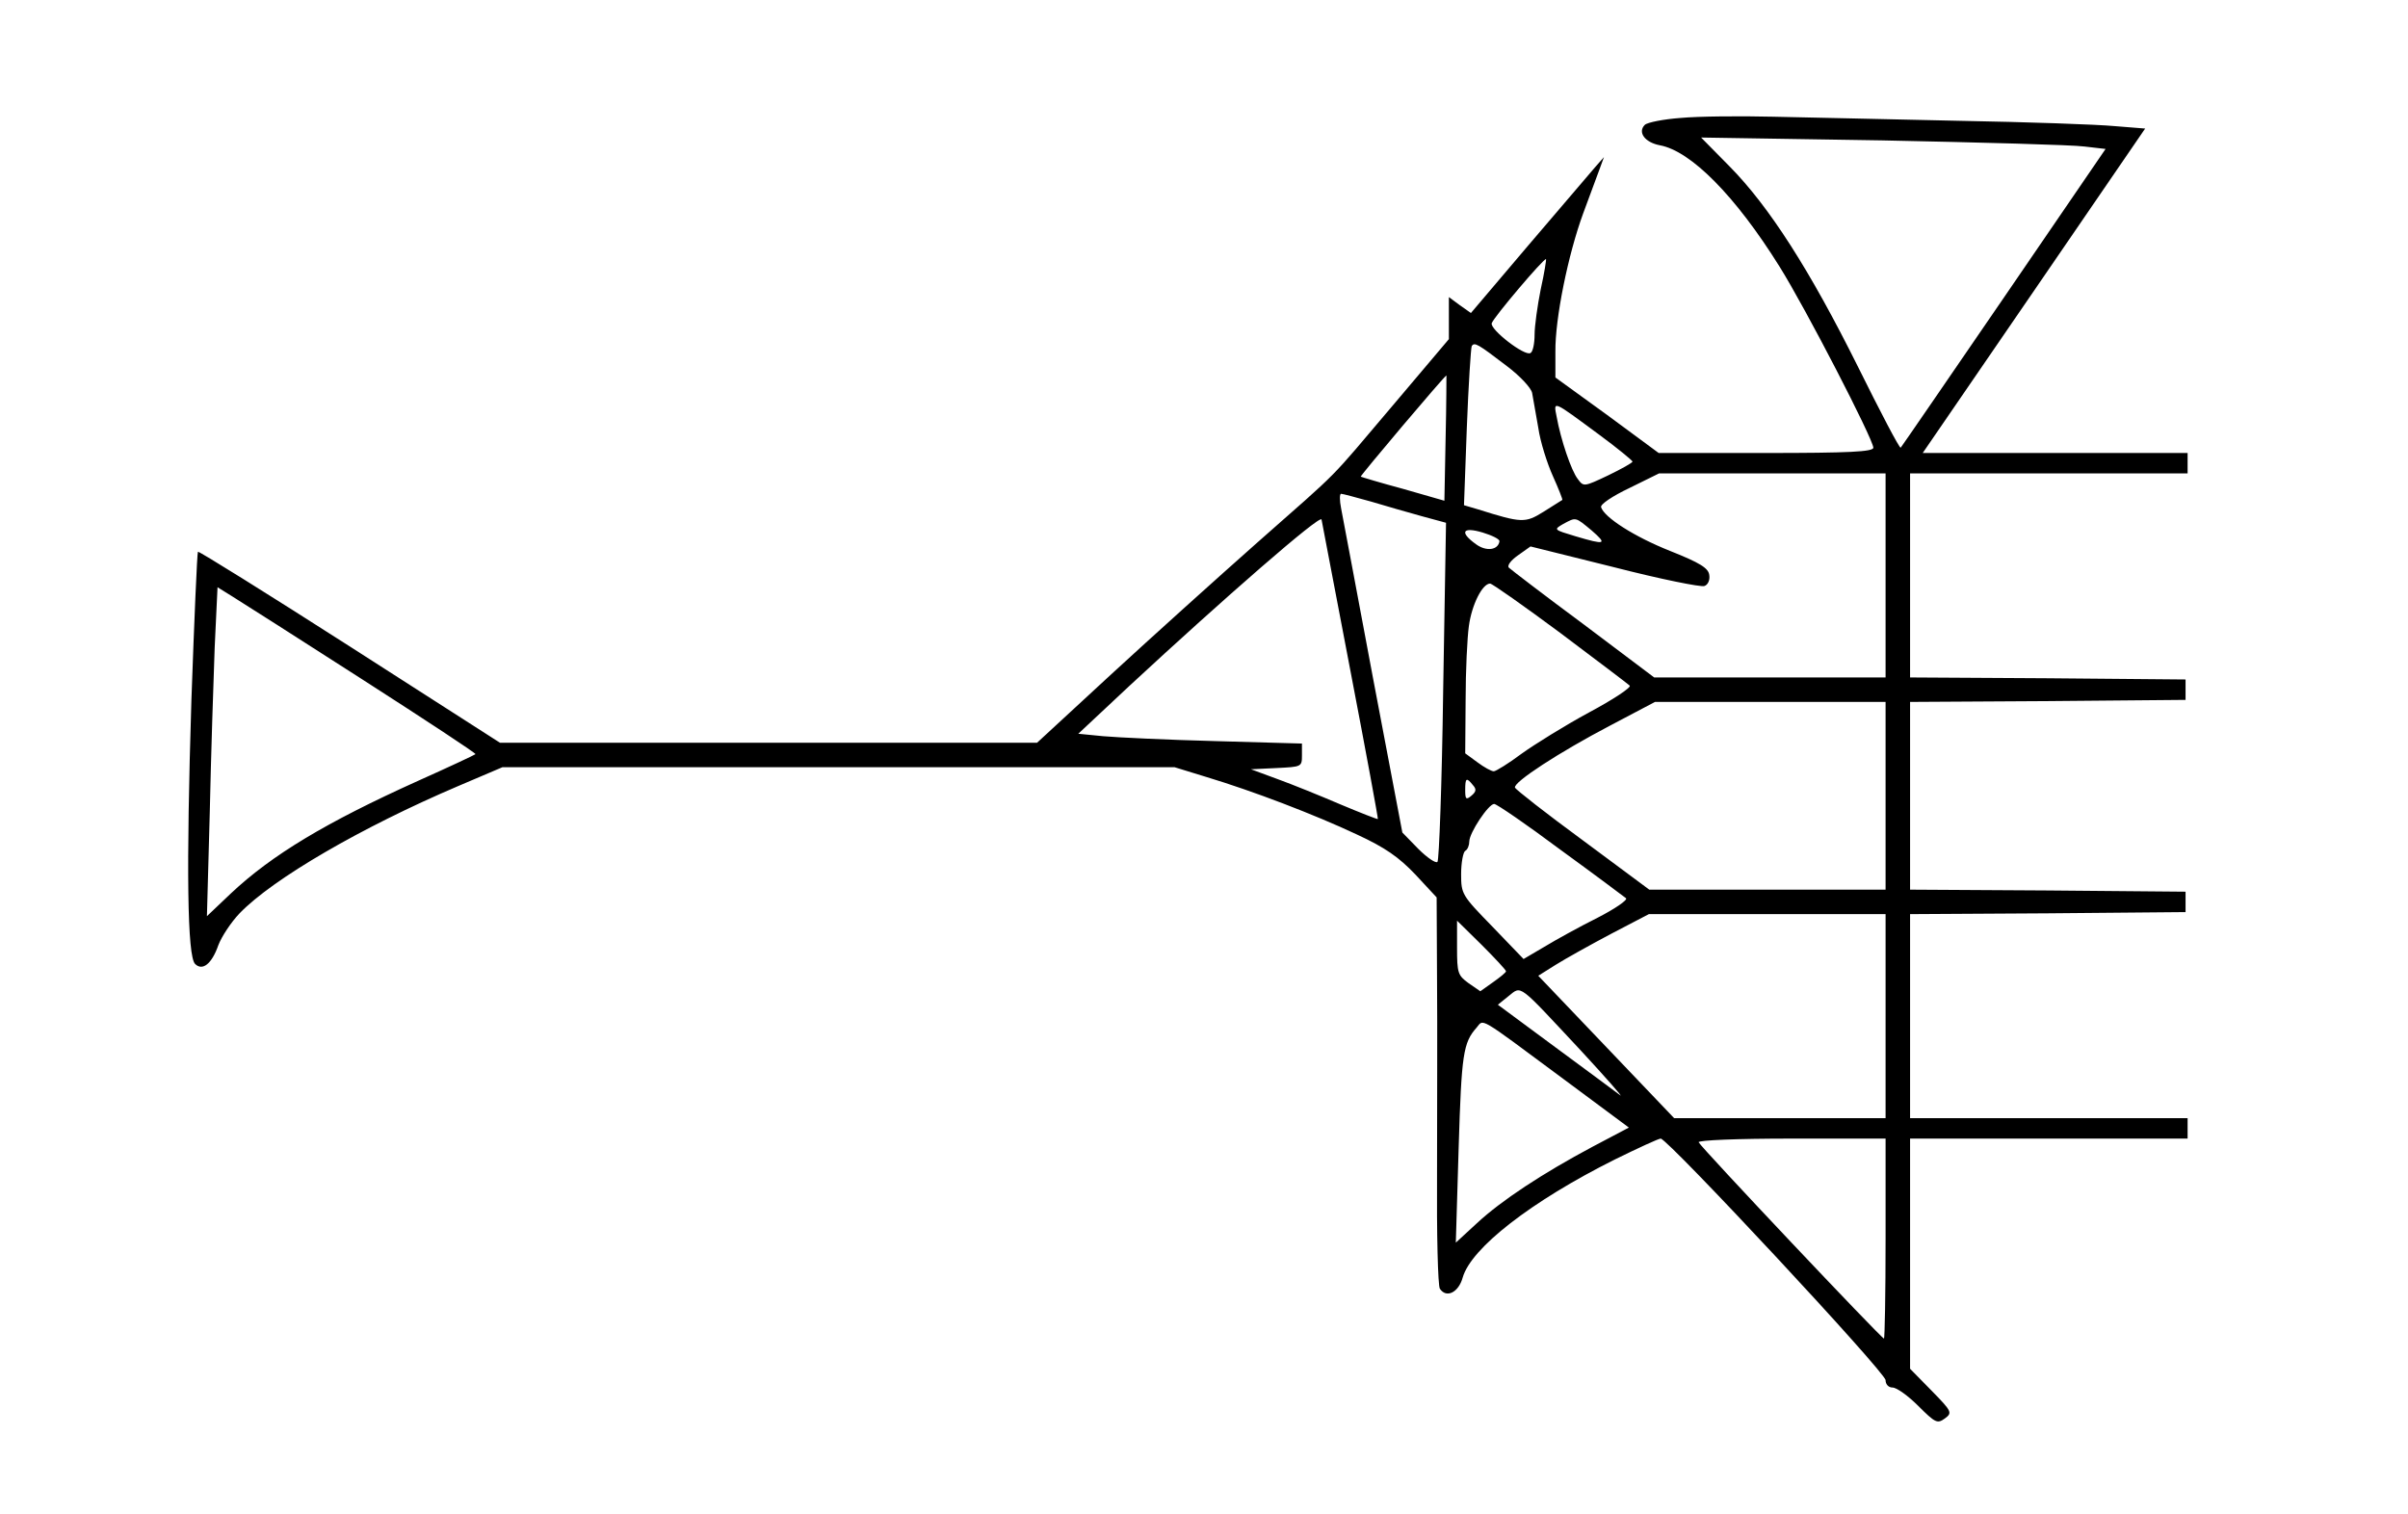<?xml version="1.0" standalone="no"?>
<!DOCTYPE svg PUBLIC "-//W3C//DTD SVG 20010904//EN"
 "http://www.w3.org/TR/2001/REC-SVG-20010904/DTD/svg10.dtd">
<svg version="1.0" xmlns="http://www.w3.org/2000/svg"
 width="590pt" height="371pt" viewBox="0 0 590 371"
 preserveAspectRatio="xMidYMid meet">
<g transform="translate(0,371) scale(0.1,-0.1)"
fill="#000000" stroke="none">
<path d="M4118 3421 c-42 -3 -82 -11 -88 -17 -18 -18 0 -43 37 -50 76 -14 185
-124 293 -297 65 -104 229 -422 230 -444 0 -10 -59 -13 -263 -13 l-263 0 -126
93 -127 92 0 63 c-1 81 31 238 68 339 16 43 34 92 40 108 l11 30 -22 -25 c-13
-15 -86 -101 -164 -192 l-140 -165 -27 19 -27 20 0 -52 0 -51 -137 -162 c-163
-192 -120 -149 -333 -337 -96 -85 -257 -230 -357 -322 l-182 -168 -658 0 -658
0 -368 236 c-203 130 -370 234 -372 232 -2 -2 -9 -165 -16 -363 -13 -416 -10
-628 9 -647 18 -18 41 0 57 46 8 21 31 56 52 78 82 85 299 211 536 312 l108
46 823 0 824 0 78 -24 c113 -34 265 -92 369 -141 69 -32 102 -55 143 -98 l52
-56 1 -203 c1 -112 0 -324 0 -473 -1 -148 2 -276 7 -283 16 -24 46 -9 56 28
21 72 167 186 373 289 57 28 107 51 112 51 17 0 551 -573 551 -592 0 -10 7
-18 17 -18 10 0 38 -20 63 -45 42 -42 47 -44 65 -31 19 14 18 17 -32 68 l-53
54 0 282 0 282 340 0 340 0 0 25 0 25 -340 0 -340 0 0 250 0 250 338 2 337 3
0 25 0 25 -337 3 -338 2 0 230 0 230 338 2 337 3 0 25 0 25 -337 3 -338 2 0
250 0 250 340 0 340 0 0 25 0 25 -324 0 -325 0 273 398 272 397 -75 6 c-42 4
-213 10 -381 13 -168 4 -372 8 -455 10 -82 2 -185 1 -227 -3z m989 -70 l52 -6
-249 -364 c-137 -200 -251 -366 -253 -368 -3 -2 -50 88 -105 199 -117 235
-217 392 -315 491 l-69 70 443 -7 c244 -5 467 -11 496 -15z m-1332 -350 c-8
-40 -15 -90 -15 -111 0 -21 -4 -42 -10 -45 -14 -9 -100 58 -95 73 5 15 128
160 133 157 1 -1 -4 -34 -13 -74z m-83 -188 c32 -24 60 -54 62 -66 2 -12 9
-50 15 -85 5 -35 22 -88 36 -119 14 -31 24 -57 23 -58 -2 -1 -22 -14 -46 -29
-45 -28 -53 -28 -161 6 l-34 10 7 191 c4 105 10 195 12 199 7 10 14 6 86 -49z
m-150 -176 l-3 -154 -101 29 c-56 15 -102 29 -104 30 -1 3 206 248 210 248 0
0 0 -69 -2 -153z m376 8 c45 -33 81 -63 82 -66 0 -3 -27 -18 -60 -34 -59 -28
-60 -28 -74 -9 -16 20 -42 97 -52 153 -8 40 -11 41 104 -44z m702 -345 l0
-250 -283 0 -284 0 -174 131 c-96 71 -178 134 -182 138 -5 5 5 18 22 30 l31
22 205 -51 c113 -29 212 -49 221 -46 9 3 14 15 12 27 -2 17 -23 30 -96 59 -88
35 -161 82 -169 107 -3 7 29 28 69 47 l73 36 278 0 277 0 0 -250z m-1261 181
c36 -11 93 -27 125 -36 l59 -16 -7 -412 c-3 -226 -10 -415 -14 -419 -4 -4 -25
10 -47 32 l-39 40 -72 379 c-39 208 -74 395 -78 415 -4 20 -4 36 0 36 4 0 37
-9 73 -19z m-50 -416 c38 -198 68 -361 67 -362 -1 -1 -42 15 -92 36 -49 21
-118 49 -154 62 l-65 24 63 3 c61 3 62 3 62 31 l0 29 -212 6 c-117 3 -241 9
-275 12 l-61 6 126 118 c231 214 467 420 470 407 1 -6 33 -174 71 -372z m591
345 c39 -34 34 -36 -40 -14 -53 16 -54 16 -30 30 32 17 29 18 70 -16z m-226
-26 c-3 -22 -32 -26 -57 -8 -42 30 -34 44 16 29 23 -7 41 -16 41 -21z m149
-225 c89 -67 166 -125 170 -129 5 -4 -40 -34 -100 -66 -59 -32 -133 -78 -165
-101 -32 -24 -63 -43 -68 -43 -6 0 -24 10 -40 22 l-30 22 1 130 c0 72 4 154 8
182 7 52 33 104 52 104 5 0 83 -55 172 -121z m-2935 -114 c154 -99 279 -181
277 -183 -2 -2 -66 -32 -142 -66 -224 -101 -357 -181 -457 -275 l-59 -56 7
255 c3 140 9 321 12 403 l7 148 37 -23 c21 -13 164 -104 318 -203z m3732 -285
l0 -230 -290 0 -289 0 -163 121 c-90 66 -164 124 -166 129 -5 13 109 87 233
152 l110 58 283 0 282 0 0 -230z m-1011 26 c9 -10 8 -16 -4 -26 -13 -11 -15
-8 -15 14 0 30 3 32 19 12z m214 -158 c84 -61 156 -115 161 -119 5 -4 -27 -26
-70 -48 -44 -22 -102 -54 -130 -71 l-51 -30 -76 79 c-75 77 -77 80 -77 129 0
28 5 54 10 57 6 3 10 14 10 23 0 21 47 92 61 92 6 0 79 -50 162 -112z m797
-408 l0 -250 -259 0 -259 0 -166 174 -167 175 43 27 c24 15 85 49 136 76 l92
48 290 0 290 0 0 -250z m-930 110 c0 -3 -15 -15 -32 -27 l-31 -22 -29 20 c-26
19 -28 25 -28 87 l0 66 60 -59 c33 -33 60 -62 60 -65z m184 -195 c61 -66 104
-115 96 -109 -8 6 -79 59 -158 117 l-142 105 26 21 c33 26 21 34 178 -134z
m-50 -64 l167 -124 -89 -47 c-122 -65 -224 -132 -284 -188 l-51 -47 7 234 c7
228 11 256 44 293 18 21 1 31 206 -121z m796 -396 c0 -135 -2 -245 -4 -245 -6
0 -450 470 -454 481 -2 5 94 9 227 9 l231 0 0 -245z"/>
</g>
</svg>
